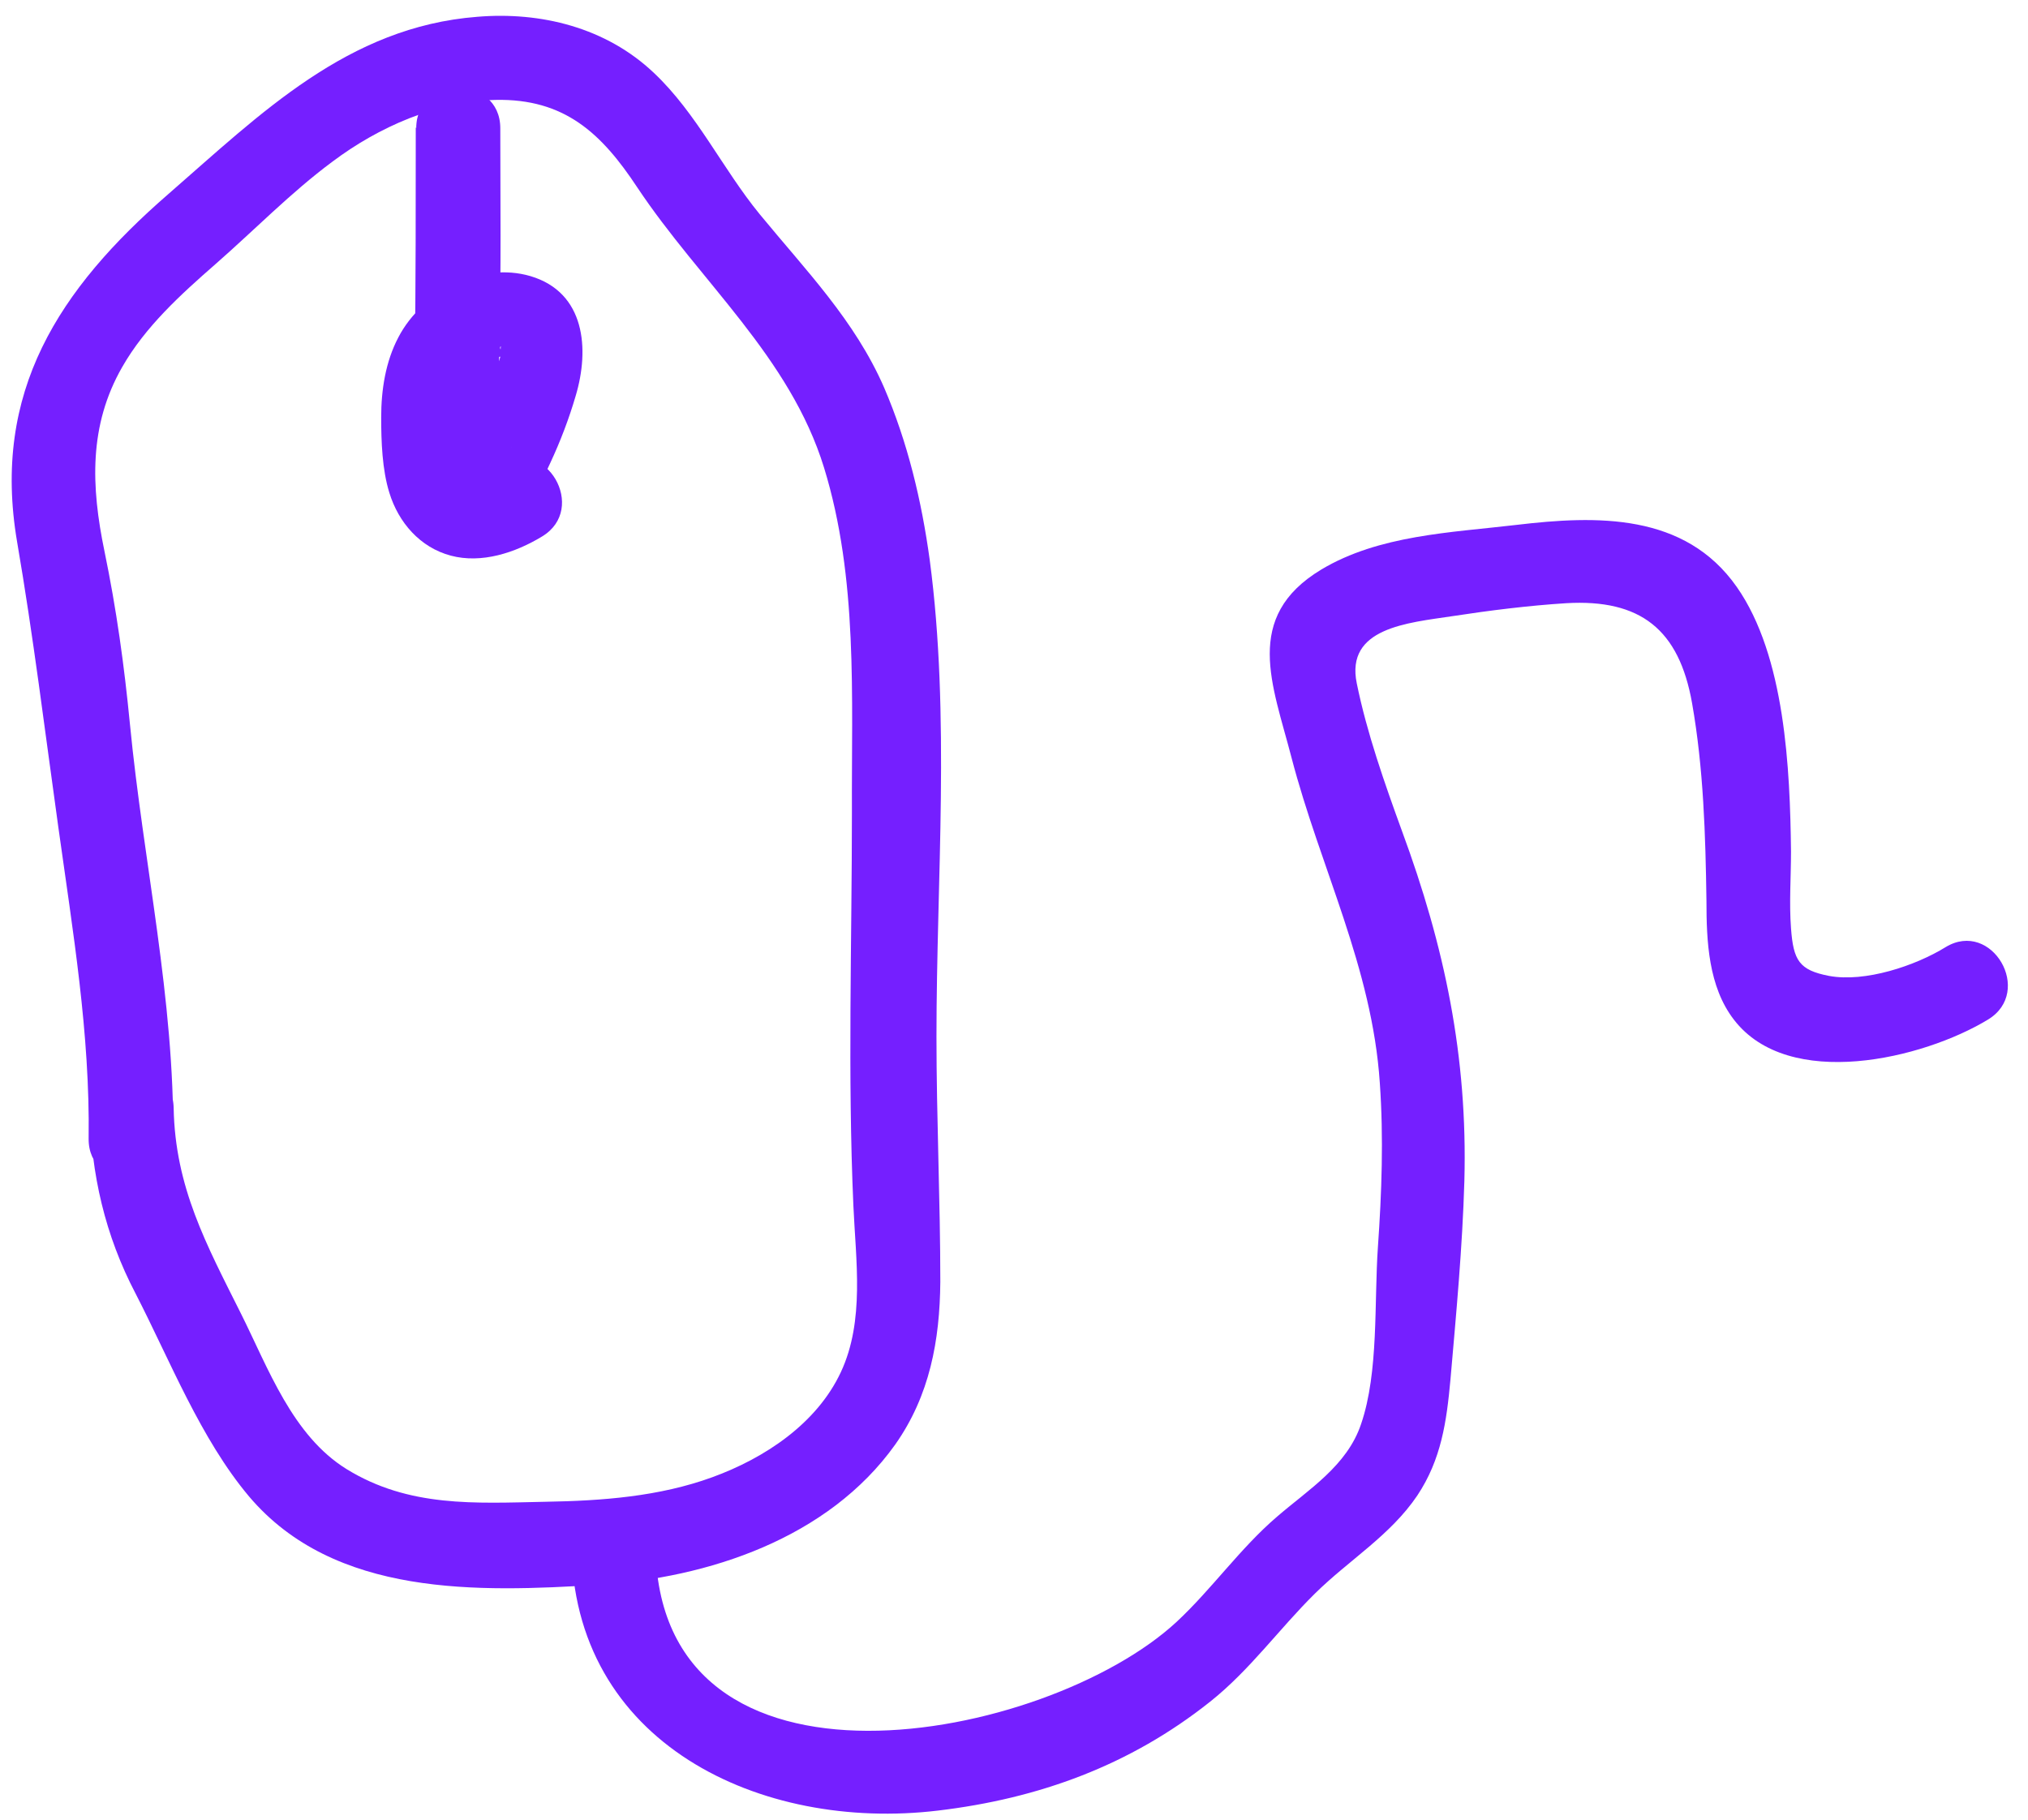 <svg width="78" height="70" viewBox="0 0 78 70" fill="none" xmlns="http://www.w3.org/2000/svg">
<path d="M6.661 43.804C6.716 38.428 5.516 33.199 4.998 27.86C4.777 25.588 4.481 23.445 4.019 21.209C3.502 18.715 3.409 16.369 4.703 14.115C5.589 12.563 6.957 11.325 8.287 10.161C9.765 8.868 11.206 7.39 12.776 6.226C14.568 4.877 16.804 3.898 19.058 3.843C21.718 3.787 23.141 5.136 24.508 7.205C26.928 10.845 30.383 13.727 31.695 17.994C33.006 22.262 32.748 26.77 32.766 31.241C32.766 36.266 32.6 41.347 32.822 46.372C32.914 48.478 33.265 50.806 32.341 52.783C31.418 54.76 29.422 56.09 27.39 56.829C25.358 57.568 23.178 57.734 20.979 57.771C18.263 57.827 15.732 57.993 13.331 56.515C11.243 55.222 10.319 52.635 9.266 50.529C7.936 47.869 6.735 45.67 6.679 42.622C6.642 40.552 3.409 40.534 3.446 42.622C3.502 45.171 4.038 47.517 5.22 49.772C6.532 52.321 7.714 55.351 9.58 57.568C12.869 61.448 18.411 61.245 22.993 60.967C27.242 60.709 31.861 59.175 34.429 55.573C35.759 53.688 36.147 51.564 36.166 49.31C36.166 46.169 36.018 43.028 36.018 39.869C36.018 33.846 36.554 27.527 35.759 21.542C35.445 19.251 34.909 17.015 34.004 14.909C32.877 12.323 30.993 10.401 29.219 8.24C27.796 6.503 26.799 4.36 25.154 2.808C23.307 1.053 20.794 0.443 18.356 0.646C13.367 1.034 10.023 4.378 6.476 7.464C2.264 11.122 -0.323 15.075 0.657 20.84C1.285 24.498 1.728 28.137 2.245 31.832C2.8 35.823 3.465 39.758 3.409 43.804C3.391 45.873 6.606 45.873 6.642 43.804H6.661Z" fill="#751FFF"/>
<path d="M15.991 4.896C15.991 7.852 15.991 10.808 15.954 13.764C15.954 15.741 15.917 18.844 17.986 19.916C18.688 20.285 19.353 20.138 19.945 19.657C20.499 19.214 20.868 18.456 21.164 17.81C21.552 16.979 21.884 16.11 22.143 15.223C22.679 13.431 22.513 11.251 20.406 10.623C18.466 10.05 16.231 11.233 15.326 12.969C14.827 13.912 14.661 15.002 14.661 16.055C14.661 16.979 14.698 18.069 14.975 18.955C15.326 20.101 16.157 21.061 17.34 21.375C18.522 21.69 19.815 21.265 20.85 20.637C22.623 19.565 20.998 16.775 19.224 17.847C18.799 18.105 18.633 18.142 18.189 18.272C18.485 18.179 17.894 18.272 18.282 18.272L18.134 18.235C18.3 18.327 18.3 18.309 18.134 18.235C18.245 18.346 18.263 18.346 18.189 18.272C18.116 18.198 18.116 18.198 18.189 18.309C18.06 18.013 18.189 18.401 18.079 18.087C17.968 17.754 17.968 17.533 17.931 17.108C17.875 16.369 17.838 15.556 17.986 14.965C18.134 14.373 18.356 14.041 18.984 13.764C18.725 13.875 19.187 13.727 19.206 13.727C19.557 13.634 19.095 13.838 19.372 13.708C19.575 13.708 19.557 13.708 19.372 13.69L19.501 13.727C19.871 13.838 19.242 13.524 19.39 13.653C19.538 13.782 19.132 13.413 19.261 13.32C19.261 13.32 19.206 13.967 19.279 13.524C19.242 13.764 19.169 14.004 19.095 14.244C18.91 14.854 18.614 15.704 18.43 16.11C18.3 16.406 18.152 16.701 17.986 16.979C17.912 17.089 17.857 17.219 17.765 17.329C18.005 16.997 17.765 17.329 17.672 17.385L19.631 17.126C19.409 17.015 19.667 17.219 19.686 17.219C19.649 17.219 19.446 16.942 19.593 17.145C19.76 17.366 19.427 16.757 19.501 16.96C19.538 17.071 19.409 16.609 19.372 16.48C19.353 16.387 19.335 16.276 19.316 16.184C19.224 15.704 19.316 16.35 19.298 16.055C19.187 15.094 19.187 14.133 19.206 13.173C19.279 10.42 19.242 7.686 19.242 4.933C19.242 2.864 16.009 2.845 16.009 4.933L15.991 4.896Z" fill="#751FFF"/>
<path d="M21.977 59.36C21.995 67.083 29.274 70.464 36.073 69.651C39.953 69.189 43.463 67.914 46.549 65.457C48.082 64.237 49.191 62.667 50.576 61.3C51.888 60.007 53.477 59.065 54.511 57.531C55.435 56.145 55.638 54.686 55.786 53.079C56.008 50.529 56.248 47.98 56.322 45.43C56.451 40.645 55.564 36.414 53.92 31.962C53.255 30.133 52.571 28.193 52.184 26.29C51.74 24.147 54.142 23.962 55.86 23.703C57.301 23.482 58.779 23.297 60.239 23.204C63.102 23.038 64.58 24.221 65.079 27.047C65.522 29.56 65.596 32.128 65.633 34.659C65.633 36.211 65.707 37.948 66.686 39.222C68.793 41.975 73.966 40.737 76.46 39.222C78.233 38.151 76.608 35.361 74.834 36.433C73.67 37.153 71.73 37.8 70.344 37.541C69.199 37.319 68.977 36.95 68.885 35.712C68.811 34.733 68.885 33.735 68.885 32.756C68.848 29.597 68.663 25.237 66.797 22.576C64.802 19.731 61.421 19.823 58.317 20.193C55.805 20.489 53.033 20.581 50.816 21.911C47.786 23.74 48.95 26.345 49.671 29.135C50.779 33.384 52.775 37.209 53.07 41.661C53.218 43.767 53.144 45.873 52.996 47.98C52.849 50.086 53.033 52.783 52.35 54.778C51.814 56.386 50.336 57.291 49.117 58.344C47.694 59.563 46.623 61.115 45.255 62.39C40.249 67.027 25.247 69.928 25.21 59.397C25.21 57.328 21.977 57.309 21.977 59.397V59.36Z" fill="#751FFF"/>
</svg>
